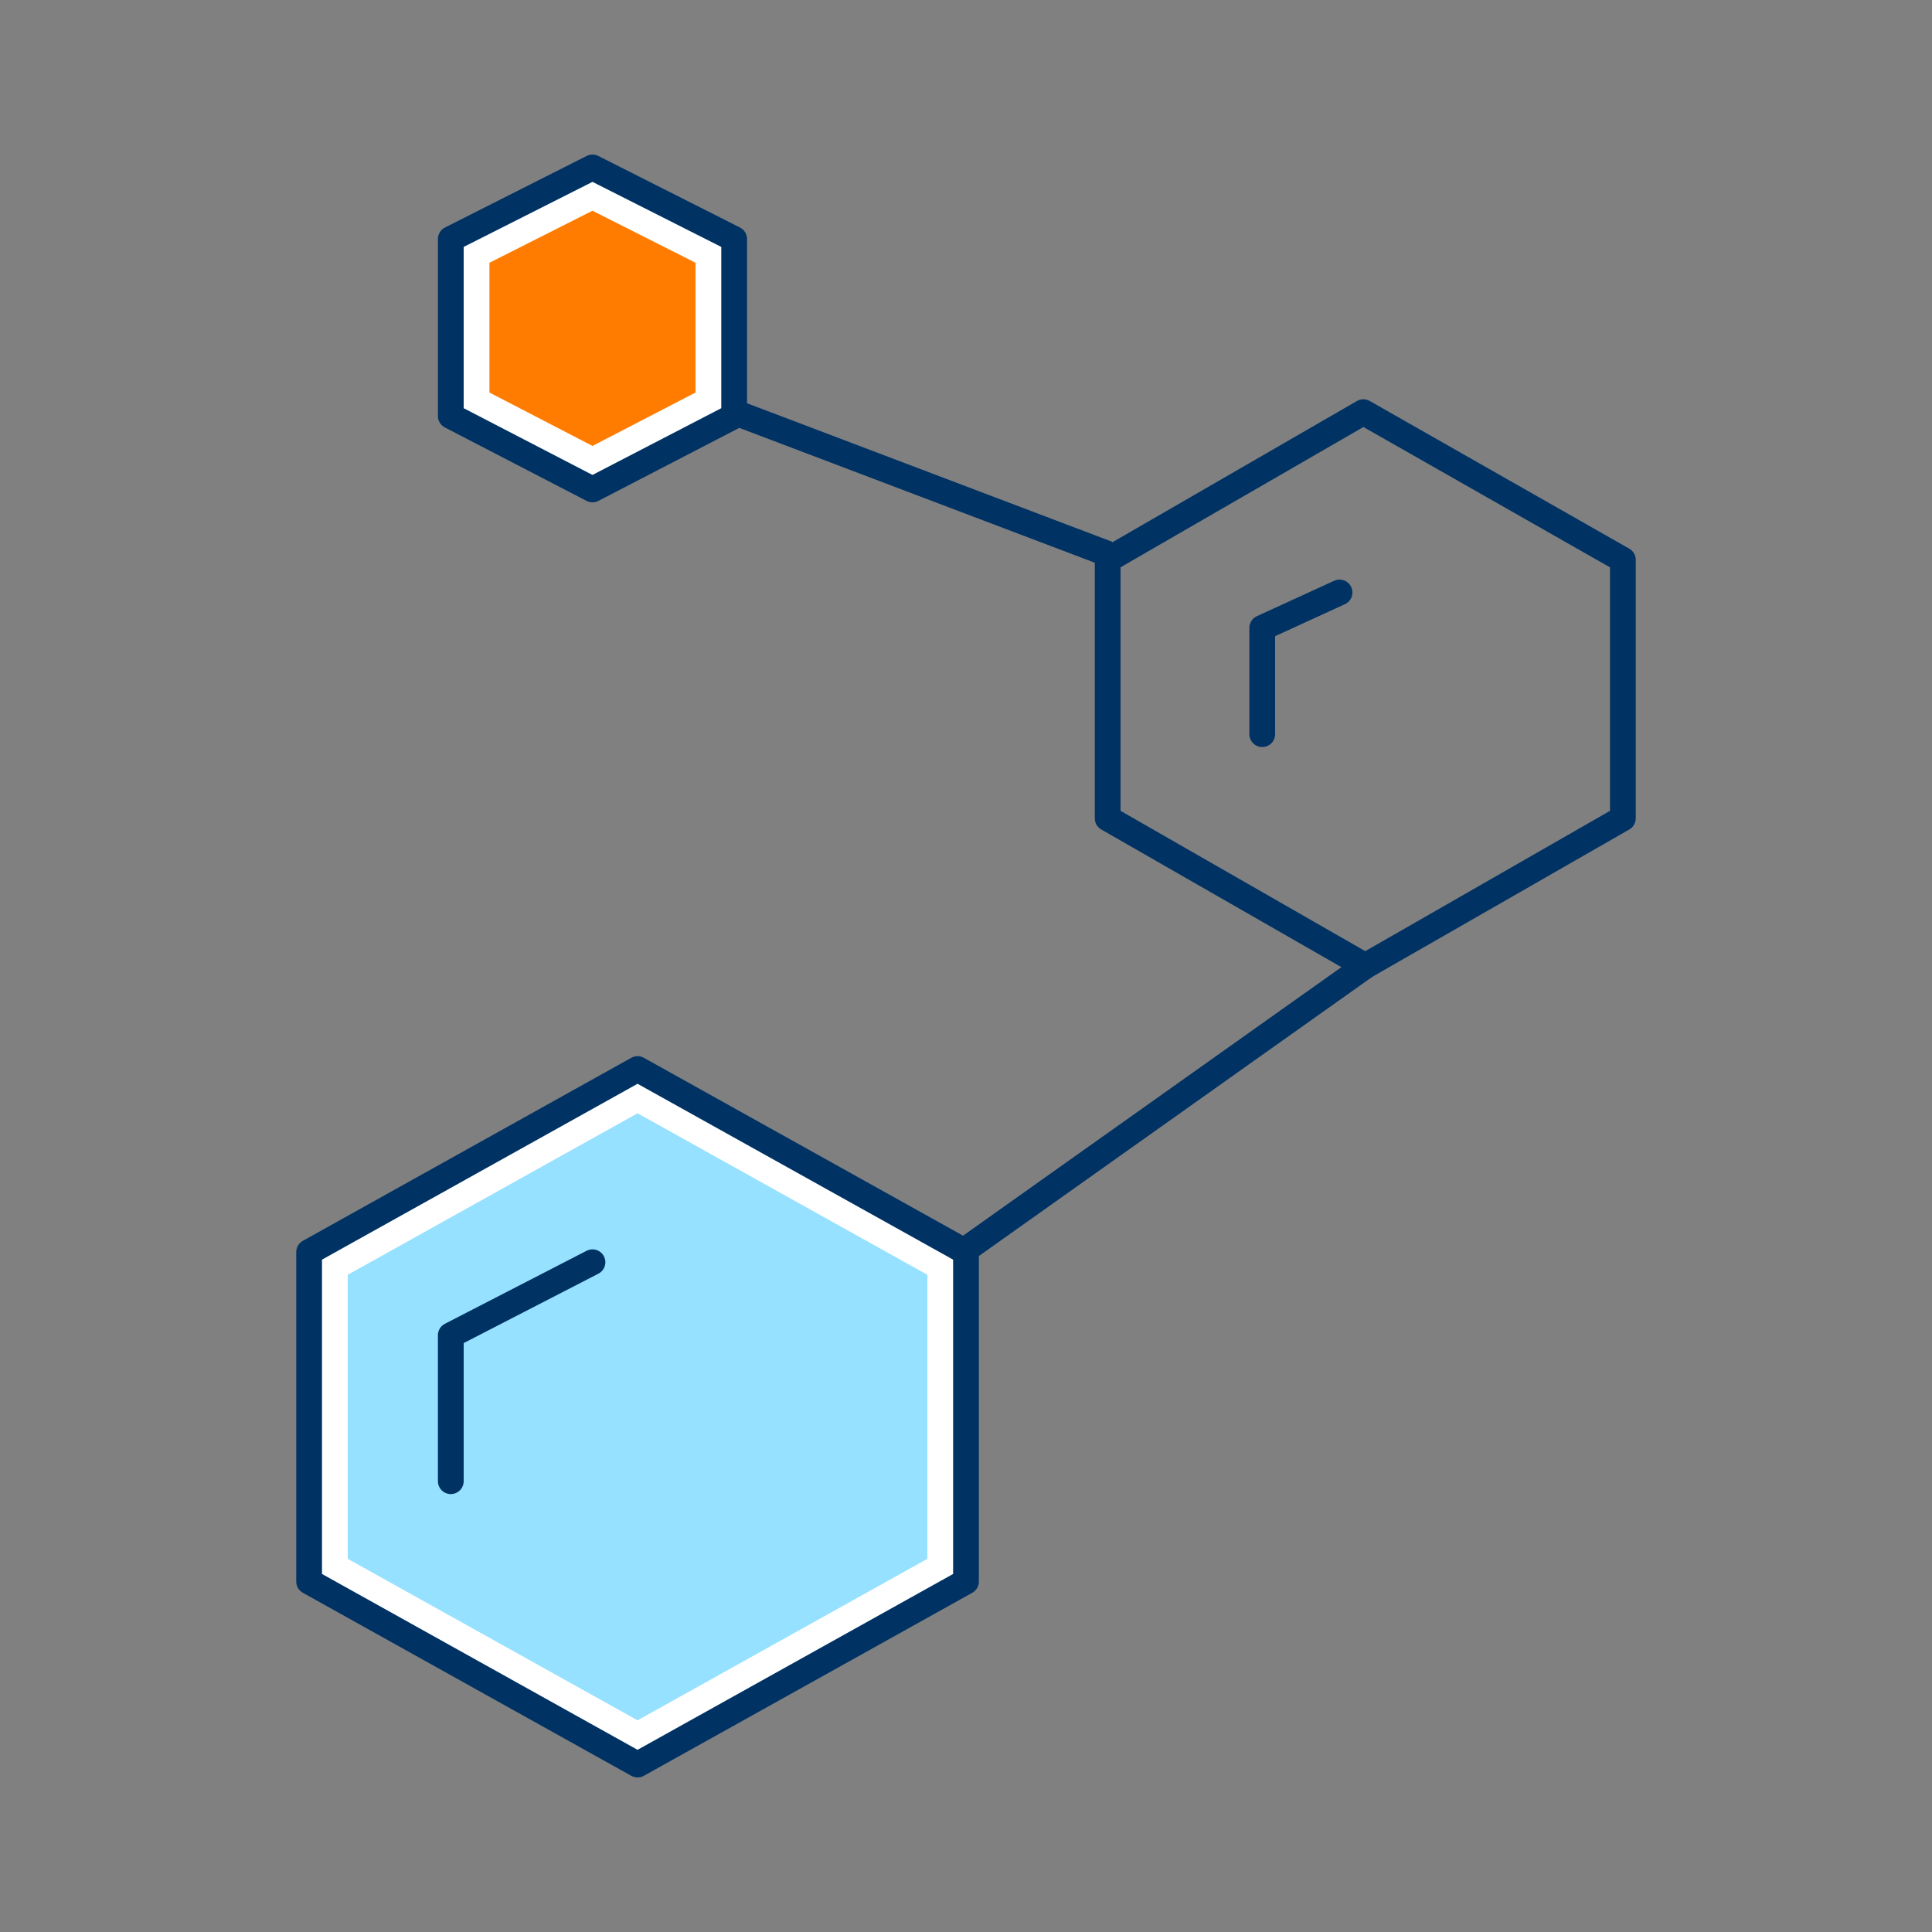<?xml version="1.0" encoding="UTF-8"?>
<svg width="150px" height="150px" viewBox="0 0 150 150" version="1.1" xmlns="http://www.w3.org/2000/svg" xmlns:xlink="http://www.w3.org/1999/xlink">
    <rect x="0" y="0" width="150" height="150" fill="#808080" stroke="none"/>
    <title>Group 10</title>
    <g id="website-design" stroke="none" stroke-width="1" fill="none" fill-rule="evenodd">
        <g id="Group-10">
            <rect id="Rectangle" fill-opacity="0" fill="#FFFFFF" x="0" y="0" width="150" height="150"></rect>
            <g id="Group-754" transform="translate(24, 13)">
                <path d="M25.5,71.717 L49.5,85.092 L49.5,108.908 L25.5,122.283 L1.5,108.908 L1.5,85.092 L25.5,71.717 Z" id="Stroke-8301-Copy" stroke="#FFFFFF" stroke-width="3" fill="#96E1FF"></path>
                <path d="M22,1.68 L31.5,6.478 L31.5,18.388 L22,23.311 L12.5,18.388 L12.5,6.478 L22,1.68 Z" id="Stroke-8300-Copy" stroke="#FFFFFF" stroke-width="3" fill="#FF7C00"></path>
                <polygon id="Stroke-8300" stroke="#003264" stroke-width="2" stroke-linejoin="round" points="11 5.556 22 0 33 5.556 33 19.3 22 25 11 19.3"></polygon>
                <polygon id="Stroke-8301" stroke="#003264" stroke-width="2" stroke-linejoin="round" points="0 84.211 25.5 70 51 84.211 51 109.789 25.5 124 0 109.789"></polygon>
                <polygon id="Stroke-8302" stroke="#003264" stroke-width="2" stroke-linejoin="round" points="62 30.467 81.851 19 102 30.467 102 50.533 82 62 62 50.533"></polygon>
                <line x1="51" y1="84" x2="82" y2="62" id="Stroke-8303" stroke="#003264" stroke-width="2"></line>
                <line x1="62" y1="30" x2="33" y2="19" id="Stroke-8304" stroke="#003264" stroke-width="2"></line>
                <polyline id="Stroke-8305" stroke="#003264" stroke-width="2" stroke-linecap="round" stroke-linejoin="round" points="11 102 11 90.667 22 85"></polyline>
                <polyline id="Stroke-8306" stroke="#003264" stroke-width="2" stroke-linecap="round" stroke-linejoin="round" points="74 44 74 35.75 80 33"></polyline>
            </g>
        </g>
    </g>
</svg>